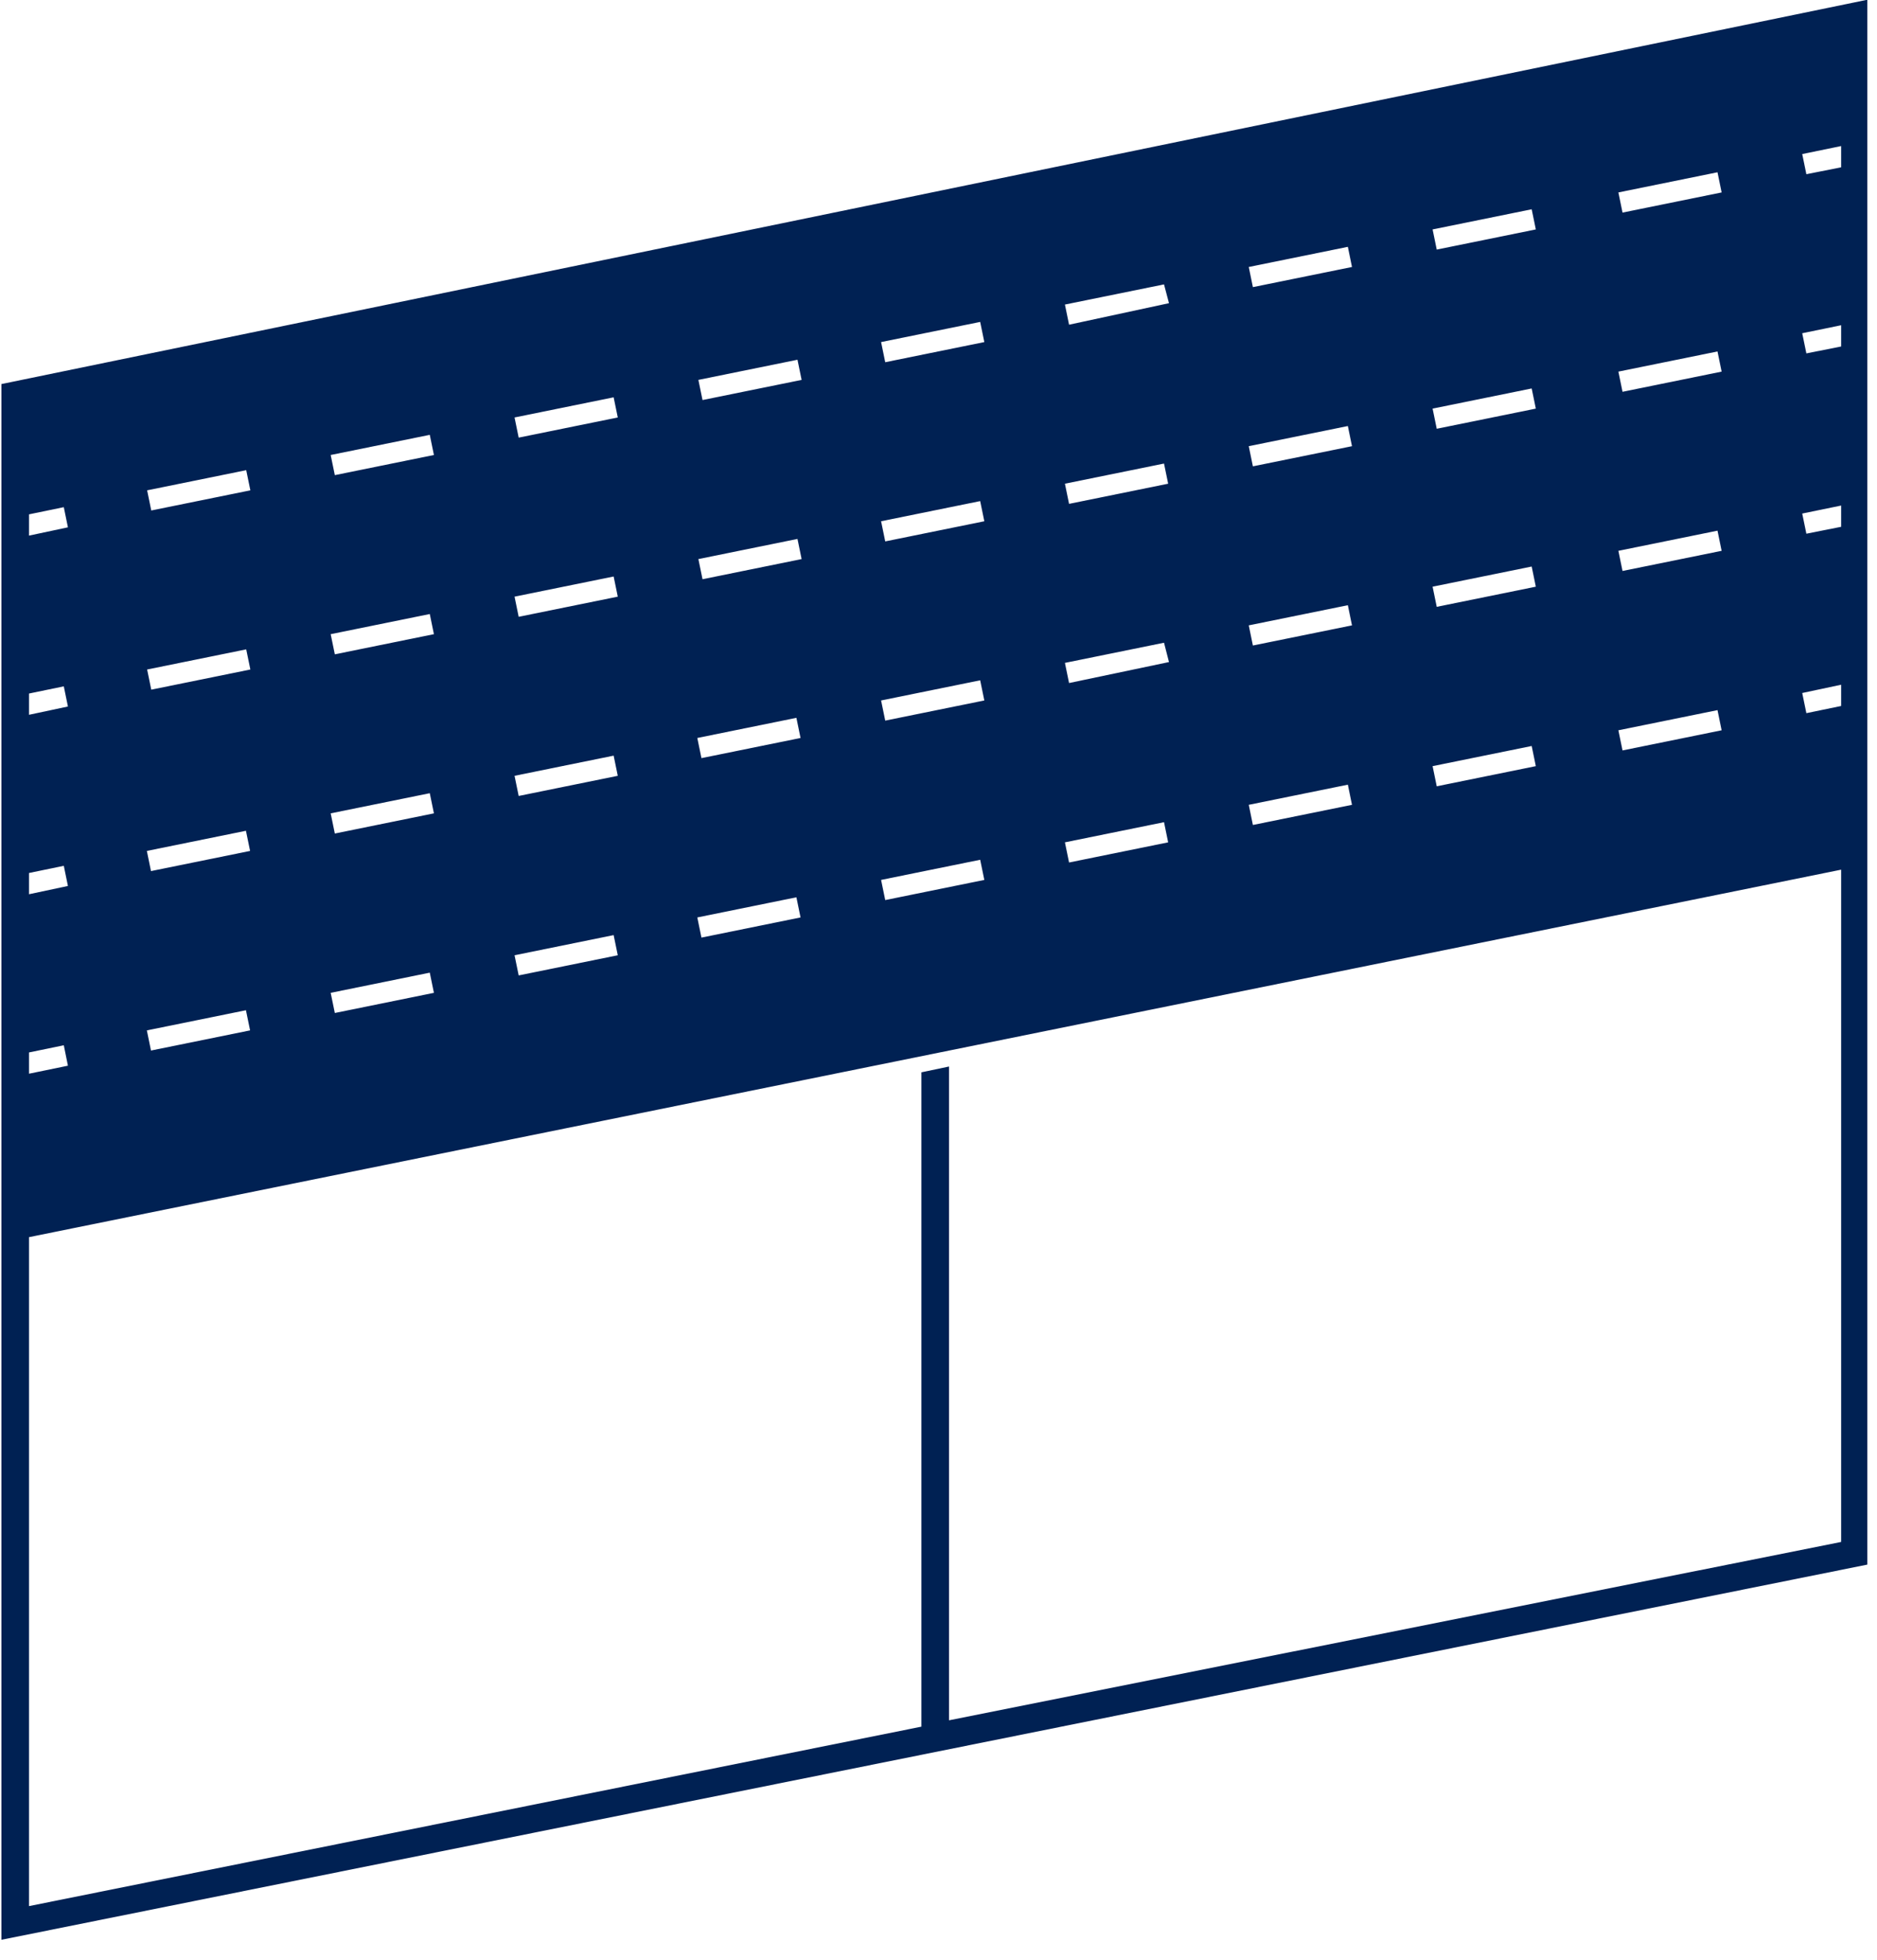 <?xml version="1.0" encoding="utf-8"?>
<svg width="68px" height="71px" viewBox="0 0 68 71" version="1.1" xmlns:xlink="http://www.w3.org/1999/xlink" xmlns="http://www.w3.org/2000/svg">
  <defs>
    <path d="M0 0L67.65 0L67.65 70.26L0 70.26L0 0Z" id="path_1" />
    <clipPath id="mask_1">
      <use xlink:href="#path_1" />
    </clipPath>
  </defs>
  <g id="volets-r">
    <path d="M0 0L67.65 0L67.65 70.26L0 70.26L0 0Z" id="Background" fill="none" fill-rule="evenodd" stroke="none" />
    <g clip-path="url(#mask_1)">
      <path d="M0.051 13.911L0.051 70.26L67.701 56.66L67.701 -0.02L0.051 13.911ZM58.781 20.681L58.631 19.951L62.221 19.221L62.371 19.951L58.781 20.681ZM62.371 26.451L58.781 27.181L58.631 26.451L62.221 25.721L62.371 26.451ZM58.781 14.191L58.631 13.46L62.221 12.73L62.371 13.46L58.781 14.191ZM58.781 7.7L58.631 6.97L62.221 6.24L62.371 6.97L58.781 7.7ZM52.05 21.98L51.9 21.25L55.49 20.52L55.64 21.25L52.05 21.98ZM55.64 27.75L52.05 28.48L51.9 27.75L55.49 27.02L55.64 27.75ZM52.05 15.53L51.9 14.8L55.49 14.07L55.64 14.8L52.05 15.53ZM52.05 9.04L51.9 8.31L55.49 7.58L55.64 8.31L52.05 9.04ZM45.39 23.381L45.24 22.651L48.83 21.921L48.98 22.651L45.39 23.381ZM48.98 29.151L45.39 29.881L45.24 29.151L48.83 28.421L48.98 29.151ZM45.39 16.891L45.24 16.161L48.83 15.431L48.98 16.161L45.39 16.891ZM45.39 10.4L45.24 9.67L48.83 8.94L48.98 9.67L45.39 10.4ZM38.73 24.74L38.58 24.01L42.17 23.28L42.35 23.98L38.73 24.74ZM42.32 30.51L38.73 31.24L38.58 30.51L42.17 29.78L42.32 30.51ZM38.73 18.25L38.58 17.52L42.17 16.79L42.32 17.52L38.73 18.25ZM38.73 11.761L38.58 11.031L42.17 10.301L42.35 10.981L38.73 11.761ZM32.07 26.101L31.92 25.371L35.51 24.641L35.66 25.371L32.07 26.101ZM35.66 31.871L32.07 32.601L31.92 31.871L35.51 31.141L35.66 31.871ZM32.07 19.61L31.92 18.88L35.51 18.15L35.66 18.88L32.07 19.61ZM32.07 13.12L31.92 12.39L35.51 11.66L35.66 12.39L32.07 13.12ZM25.412 27.46L25.262 26.73L28.852 26L29.002 26.73L25.412 27.46ZM29.002 33.23L25.412 33.96L25.262 33.23L28.852 32.5L29.002 33.23ZM25.451 20.98L25.301 20.25L28.891 19.52L29.041 20.25L25.451 20.98ZM25.451 14.49L25.301 13.76L28.891 13.03L29.041 13.76L25.451 14.49ZM18.791 28.83L18.641 28.1L22.231 27.37L22.381 28.1L18.791 28.83ZM22.381 34.6L18.791 35.33L18.641 34.6L22.231 33.87L22.381 34.6ZM18.791 22.341L18.641 21.611L22.231 20.881L22.381 21.611L18.791 22.341ZM18.791 15.851L18.641 15.121L22.231 14.391L22.381 15.121L18.791 15.851ZM12.13 30.191L11.98 29.46L15.57 28.73L15.72 29.46L12.13 30.191ZM15.72 35.961L12.13 36.691L11.98 35.961L15.57 35.23L15.72 35.961ZM12.13 23.7L11.98 22.97L15.57 22.24L15.72 22.97L12.13 23.7ZM12.13 17.21L11.98 16.48L15.57 15.75L15.72 16.48L12.13 17.21ZM5.47 31.551L5.32 30.821L8.91 30.091L9.06 30.821L5.47 31.551ZM9.06 37.321L5.47 38.051L5.32 37.321L8.91 36.591L9.06 37.321ZM5.48 24.98L5.33 24.25L8.92 23.52L9.07 24.25L5.48 24.98ZM5.48 18.49L5.33 17.76L8.92 17.03L9.07 17.76L5.48 18.49ZM1.051 32.39L1.051 31.62L2.311 31.36L2.461 32.09L1.051 32.39ZM2.461 38.6L1.051 38.89L1.051 38.12L2.311 37.86L2.461 38.6ZM1.051 25.89L1.051 25.12L2.311 24.86L2.461 25.59L1.051 25.89ZM1.051 19.4L1.051 18.63L2.311 18.37L2.461 19.1L1.051 19.4ZM65.441 19.331L65.291 18.601L66.701 18.311L66.701 19.081L65.441 19.331ZM66.701 24.801L66.701 25.571L65.441 25.831L65.291 25.101L66.701 24.801ZM65.441 12.8L65.291 12.07L66.701 11.78L66.701 12.55L65.441 12.8ZM65.441 6.31L65.291 5.58L66.701 5.29L66.701 6.06L65.441 6.31ZM34.381 62.31L34.381 38.63L33.381 38.84L33.381 62.54L1.051 69.04L1.051 44.81L66.701 31.5L66.701 55.85L34.381 62.31Z" id="Shape" fill="#002153" fill-rule="evenodd" stroke="none" />
    </g>
  </g>
</svg>